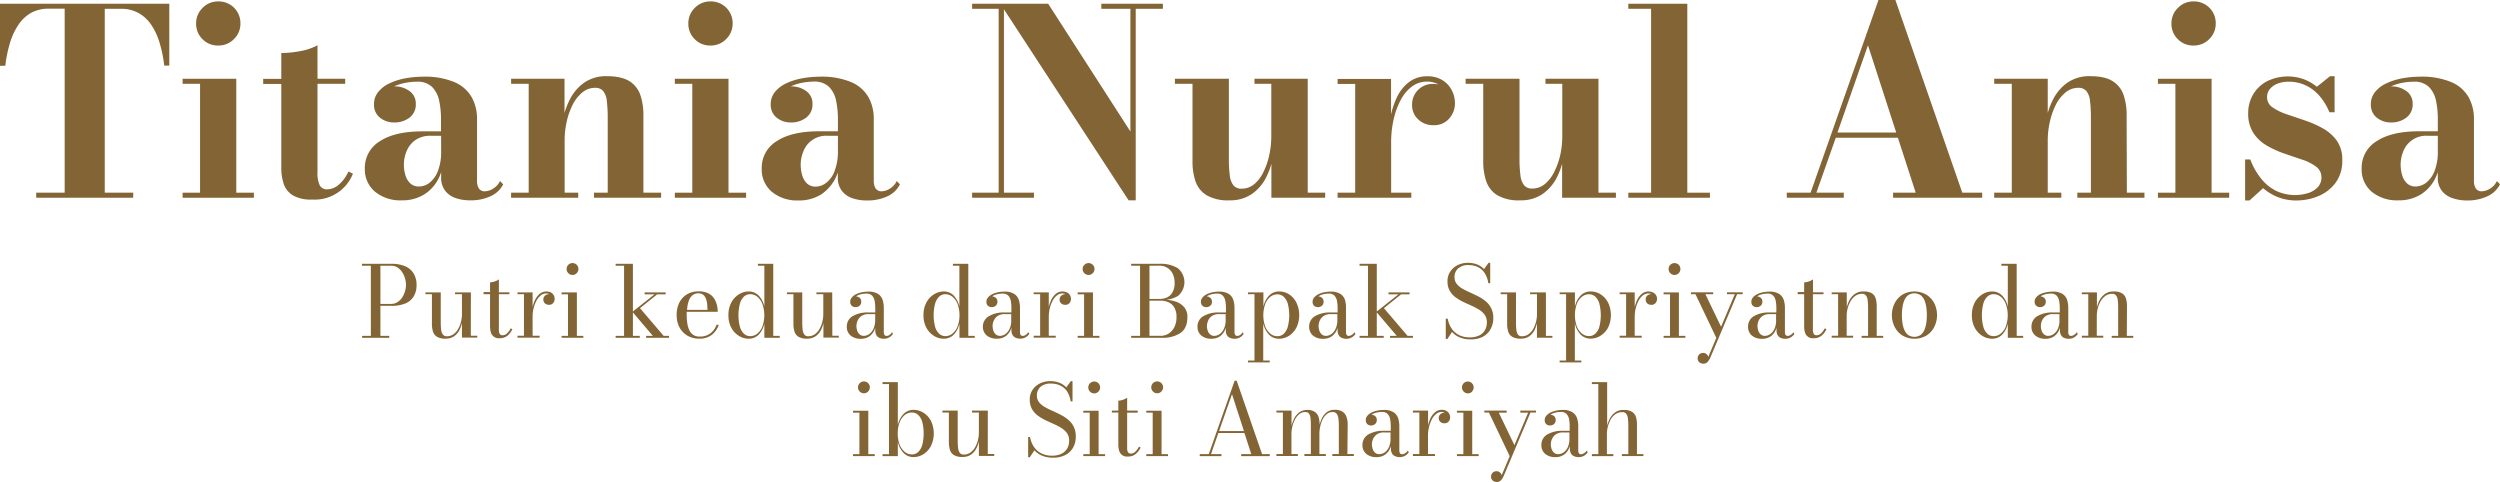<svg xmlns="http://www.w3.org/2000/svg" viewBox="0 0 773.23 149.11"><defs><style>.cls-1{fill:#826435;}</style></defs><g id="Layer_2" data-name="Layer 2"><g id="Layer_6" data-name="Layer 6"><path class="cls-1" d="M0,20.36H1.64a40,40,0,0,1,1.42-7,20.66,20.66,0,0,1,2.58-5.6A11.57,11.57,0,0,1,9.58,4a11.1,11.1,0,0,1,5.54-1.32H20V59.6h-8.8v1.56h30V59.6H32.4V2.72h4.88A11.11,11.11,0,0,1,42.8,4a11.54,11.54,0,0,1,4,3.7,20.66,20.66,0,0,1,2.58,5.6,40,40,0,0,1,1.42,7h1.56V1.16H0Z"/><path class="cls-1" d="M67.48,14.08a6.59,6.59,0,0,0,4.88-2,6.59,6.59,0,0,0,2-4.82A6.7,6.7,0,0,0,67.48.44a6.59,6.59,0,0,0-4.82,2,6.59,6.59,0,0,0-2,4.88,6.57,6.57,0,0,0,2,4.82A6.57,6.57,0,0,0,67.48,14.08Z"/><polygon class="cls-1" points="73.08 24.36 56.48 24.36 56.48 25.92 61.88 25.92 61.88 59.6 56.48 59.6 56.48 61.16 78.52 61.16 78.52 59.6 73.08 59.6 73.08 24.36"/><path class="cls-1" d="M104.82,57.08a5.56,5.56,0,0,1-3.54,1.48,2.53,2.53,0,0,1-2.38-1.22,9.05,9.05,0,0,1-.7-4.22V25.92h8.56V24.36H98.2V14a17.23,17.23,0,0,1-5.3,1.8,32,32,0,0,1-5.9.6v8H81.4v1.56H87V51.84a15.51,15.51,0,0,0,.76,5.06,6.64,6.64,0,0,0,2.82,3.52,11.14,11.14,0,0,0,5.94,1.3,12.71,12.71,0,0,0,12.64-8l-1.4-.68A11.25,11.25,0,0,1,104.82,57.08Z"/><path class="cls-1" d="M135.86,54.76c.22-.47.4-1,.58-1.47v1.55a6.58,6.58,0,0,0,1.18,4.06,6.75,6.75,0,0,0,3.2,2.32,13.41,13.41,0,0,0,4.62.74,14.44,14.44,0,0,0,6.34-1.3A8,8,0,0,0,155.64,57l-1-1a5.44,5.44,0,0,1-2.18,2.38,5.06,5.06,0,0,1-2.38.78,2.14,2.14,0,0,1-2-.92,4.42,4.42,0,0,1-.54-2.28V36.8a13.65,13.65,0,0,0-1.64-6.72,11.21,11.21,0,0,0-5.3-4.66,23.56,23.56,0,0,0-9.78-1.7,30,30,0,0,0-5.42.5,19.81,19.81,0,0,0-4.9,1.54A9.84,9.84,0,0,0,117,28.42a5.93,5.93,0,0,0-1.32,3.86,5,5,0,0,0,1.82,4.1,6.88,6.88,0,0,0,4.54,1.5,7.59,7.59,0,0,0,4.56-1.46,5,5,0,0,0,2-4.3,4.67,4.67,0,0,0-2-4,7.74,7.74,0,0,0-4.6-1.4h-.12a15.14,15.14,0,0,1,3.36-1.07,19.42,19.42,0,0,1,3.64-.38,6.4,6.4,0,0,1,4.82,1.68,8.55,8.55,0,0,1,2.16,4.34,27.76,27.76,0,0,1,.54,5.54v3.8h-5.76q-8.52,0-13.16,3.06a9.57,9.57,0,0,0-4.64,8.42A9,9,0,0,0,116,59.3a12.31,12.31,0,0,0,8.3,2.66,12.78,12.78,0,0,0,7-1.88A12.41,12.41,0,0,0,135.86,54.76Zm-6.3,2.92a3.77,3.77,0,0,1-2.62-.92,5.48,5.48,0,0,1-1.52-2.48,11.17,11.17,0,0,1-.5-3.48,10.72,10.72,0,0,1,.82-4,7.83,7.83,0,0,1,2.66-3.42A7.92,7.92,0,0,1,133.28,42h3.16v4.68a16.34,16.34,0,0,1-1,6.22,8.49,8.49,0,0,1-2.6,3.64A5.38,5.38,0,0,1,129.56,57.68Z"/><path class="cls-1" d="M183.72,59.6v1.56h20.76V59.6H199v-24a19.1,19.1,0,0,0-.94-6.2,8.15,8.15,0,0,0-3.36-4.28c-1.62-1-3.94-1.56-7-1.56a11.79,11.79,0,0,0-7,2,14,14,0,0,0-4.38,5.06,23.58,23.58,0,0,0-1.72,4.32V24.36H158.08v1.56h5.44V59.6h-5.44v1.56h20.76V59.6h-4.2V43.28a25.51,25.51,0,0,1,.62-5.58,22.2,22.2,0,0,1,1.82-5.22,11.62,11.62,0,0,1,3-3.86,6.09,6.09,0,0,1,4-1.46,3.12,3.12,0,0,1,2.48,1,5.78,5.78,0,0,1,1.12,3,43.71,43.71,0,0,1,.28,5.44v23Z"/><polygon class="cls-1" points="230.76 59.6 225.32 59.6 225.32 24.36 208.72 24.36 208.72 25.92 214.12 25.92 214.12 59.6 208.72 59.6 208.72 61.16 230.76 61.16 230.76 59.6"/><path class="cls-1" d="M219.72,14.08a6.6,6.6,0,0,0,4.88-2,6.63,6.63,0,0,0,2-4.82A6.7,6.7,0,0,0,219.72.44a6.57,6.57,0,0,0-4.82,2,6.59,6.59,0,0,0-2,4.88,6.57,6.57,0,0,0,2,4.82A6.55,6.55,0,0,0,219.72,14.08Z"/><path class="cls-1" d="M268.15,62a14.41,14.41,0,0,0,6.34-1.3A7.94,7.94,0,0,0,278.35,57l-1-1a5.44,5.44,0,0,1-2.18,2.38,5.06,5.06,0,0,1-2.38.78,2.17,2.17,0,0,1-2-.92,4.52,4.52,0,0,1-.54-2.28V36.8a13.64,13.64,0,0,0-1.63-6.72,11.26,11.26,0,0,0-5.3-4.66,23.56,23.56,0,0,0-9.78-1.7,30,30,0,0,0-5.42.5,20,20,0,0,0-4.91,1.54,9.89,9.89,0,0,0-3.51,2.66,5.93,5.93,0,0,0-1.32,3.86,5,5,0,0,0,1.82,4.1,6.88,6.88,0,0,0,4.54,1.5,7.54,7.54,0,0,0,4.55-1.46,5,5,0,0,0,2-4.3,4.65,4.65,0,0,0-2-4,7.69,7.69,0,0,0-4.59-1.4h-.12A15.06,15.06,0,0,1,248,25.62a19.61,19.61,0,0,1,3.65-.38,6.4,6.4,0,0,1,4.82,1.68,8.54,8.54,0,0,1,2.15,4.34,27,27,0,0,1,.54,5.54v3.8H253.4q-8.52,0-13.17,3.06a9.58,9.58,0,0,0-4.63,8.42,9,9,0,0,0,3.09,7.22A12.35,12.35,0,0,0,247,62a12.79,12.79,0,0,0,7-1.88,13.06,13.06,0,0,0,5.13-6.79v1.55a6.59,6.59,0,0,0,1.19,4.06,6.77,6.77,0,0,0,3.19,2.32A13.49,13.49,0,0,0,268.15,62Zm-10-9.1a8.42,8.42,0,0,1-2.61,3.64,5.34,5.34,0,0,1-3.26,1.18,3.81,3.81,0,0,1-2.62-.92,5.55,5.55,0,0,1-1.51-2.48,11.17,11.17,0,0,1-.5-3.48,10.72,10.72,0,0,1,.82-4A7.52,7.52,0,0,1,256,42h3.16v4.68A16.55,16.55,0,0,1,258.14,52.86Z"/><polygon class="cls-1" points="319.79 59.6 310.51 59.6 310.51 2.88 349.07 61.96 351.27 61.96 351.27 2.72 359.67 2.72 359.67 1.16 340.63 1.16 340.63 2.72 349.63 2.72 349.63 40.68 324.19 1.16 310.51 1.16 309.39 1.16 300.67 1.16 300.67 2.72 308.88 2.72 308.88 59.6 300.67 59.6 300.67 61.16 319.79 61.16 319.79 59.6"/><path class="cls-1" d="M373.19,60.38a13.08,13.08,0,0,0,7,1.58,11.85,11.85,0,0,0,7.06-2,13.7,13.7,0,0,0,4.34-5.06,23.14,23.14,0,0,0,1.64-4.23V61.16h16.64V59.6h-5.4V24.36H388v1.56h5.2V42.24a26.76,26.76,0,0,1-.6,5.58A22.58,22.58,0,0,1,390.87,53,11.37,11.37,0,0,1,388,56.9a6.09,6.09,0,0,1-4,1.46,3.12,3.12,0,0,1-2.48-1,5.87,5.87,0,0,1-1.14-3,39.65,39.65,0,0,1-.3-5.44V24.36H363.39v1.56h5.44v24a19.1,19.1,0,0,0,.94,6.2A8.15,8.15,0,0,0,373.19,60.38Z"/><path class="cls-1" d="M436.51,59.6h-6.24V44.12a32.38,32.38,0,0,1,.8-7.34,24,24,0,0,1,2.24-6,12,12,0,0,1,3.48-4.08,7.62,7.62,0,0,1,4.52-1.46,7.24,7.24,0,0,1,3.6.88,7.78,7.78,0,0,0-1.56-.16,6.34,6.34,0,0,0-6.6,6.6,5.86,5.86,0,0,0,1.86,4.34,6.57,6.57,0,0,0,4.78,1.82,6.08,6.08,0,0,0,4.78-2A7,7,0,0,0,450,31.8a8.5,8.5,0,0,0-1-3.92,7.81,7.81,0,0,0-2.86-3.08,8.61,8.61,0,0,0-4.7-1.2,9.09,9.09,0,0,0-5.5,1.68,12.64,12.64,0,0,0-3.76,4.56,24.17,24.17,0,0,0-1.94,5.57v-11H413.71v1.56h5.44V59.6h-5.44v1.56h22.8Z"/><path class="cls-1" d="M458.75,49.88a18.83,18.83,0,0,0,.94,6.2,8.15,8.15,0,0,0,3.42,4.3,13.08,13.08,0,0,0,7,1.58,11.85,11.85,0,0,0,7.06-2,13.79,13.79,0,0,0,4.34-5.06,23.14,23.14,0,0,0,1.64-4.23V61.16h16.64V59.6h-5.4V24.36H478v1.56h5.2V42.24a26.76,26.76,0,0,1-.6,5.58A23.06,23.06,0,0,1,480.79,53a11.37,11.37,0,0,1-2.9,3.86,6.09,6.09,0,0,1-4,1.46,3.12,3.12,0,0,1-2.48-1,5.87,5.87,0,0,1-1.14-3,39.65,39.65,0,0,1-.3-5.44V24.36H453.31v1.56h5.44Z"/><polygon class="cls-1" points="528.87 59.6 521.87 59.6 521.87 1.16 503.63 1.16 503.63 2.72 510.67 2.72 510.67 59.6 503.63 59.6 503.63 61.16 528.87 61.16 528.87 59.6"/><path class="cls-1" d="M570.27,59.6h-8.48l6-17H587l5.52,17h-7v1.56h27.56V59.6h-6.16L586.23,0H581L560,59.6h-7.36v1.56h17.64ZM586.49,41H568.31l9.44-27Z"/><path class="cls-1" d="M657.75,35.6a18.83,18.83,0,0,0-.94-6.2,8.1,8.1,0,0,0-3.36-4.28q-2.41-1.56-7-1.56a11.83,11.83,0,0,0-7,2,14.19,14.19,0,0,0-4.38,5.06,24.31,24.31,0,0,0-1.72,4.32V24.36H616.79v1.56h5.44V59.6h-5.44v1.56h20.76V59.6h-4.2V43.28A26.14,26.14,0,0,1,634,37.7a22.2,22.2,0,0,1,1.82-5.22,11.76,11.76,0,0,1,3-3.86,6.11,6.11,0,0,1,4-1.46,3.12,3.12,0,0,1,2.48,1,5.78,5.78,0,0,1,1.12,3,41.85,41.85,0,0,1,.28,5.44v23h-4.2v1.56h20.76V59.6h-5.44Z"/><path class="cls-1" d="M678.43,14.08a6.59,6.59,0,0,0,4.88-2,6.59,6.59,0,0,0,2-4.82A6.7,6.7,0,0,0,678.43.44a6.59,6.59,0,0,0-4.82,2,6.59,6.59,0,0,0-2,4.88,6.57,6.57,0,0,0,2,4.82A6.57,6.57,0,0,0,678.43,14.08Z"/><polygon class="cls-1" points="684.03 24.36 667.43 24.36 667.43 25.92 672.83 25.92 672.83 59.6 667.43 59.6 667.43 61.16 689.47 61.16 689.47 59.6 684.03 59.6 684.03 24.36"/><path class="cls-1" d="M718.47,39.72a32.69,32.69,0,0,0-5.62-2.48l-5.64-1.92a17,17,0,0,1-4.34-2.12A3.71,3.71,0,0,1,701.19,30a3.8,3.8,0,0,1,.88-2.48,5.64,5.64,0,0,1,2.38-1.66,8.91,8.91,0,0,1,3.26-.58,12.25,12.25,0,0,1,5.84,1.32,13.36,13.36,0,0,1,4.2,3.48,18.63,18.63,0,0,1,2.72,4.64h1.6V23.56h-1.4l-4.08,3.28a14.38,14.38,0,0,0-4-2.32,14.6,14.6,0,0,0-11.48.64,10.85,10.85,0,0,0-4.26,4.1,11.2,11.2,0,0,0-1.5,5.74A10.88,10.88,0,0,0,697,41.2a12.52,12.52,0,0,0,4.2,3.88,30.56,30.56,0,0,0,5.46,2.46l5.46,1.86a14.69,14.69,0,0,1,4.2,2.12A4,4,0,0,1,718,54.84a4.34,4.34,0,0,1-1.08,3,6.84,6.84,0,0,1-3,1.86,13.68,13.68,0,0,1-10-.7,14,14,0,0,1-4.62-3.82A20.88,20.88,0,0,1,696,49.32h-1.6V62h1.36l4.2-3.8a15.9,15.9,0,0,0,4.66,2.8,15.24,15.24,0,0,0,5.58,1,17.52,17.52,0,0,0,6.88-1.36,12.55,12.55,0,0,0,5.3-4.12,11.34,11.34,0,0,0,2.06-7,10,10,0,0,0-1.68-6A13.18,13.18,0,0,0,718.47,39.72Z"/><path class="cls-1" d="M772.27,56a5.39,5.39,0,0,1-2.18,2.38,5,5,0,0,1-2.38.78,2.14,2.14,0,0,1-2-.92,4.42,4.42,0,0,1-.54-2.28V36.8a13.65,13.65,0,0,0-1.64-6.72,11.17,11.17,0,0,0-5.3-4.66,23.56,23.56,0,0,0-9.78-1.7,30,30,0,0,0-5.42.5,19.94,19.94,0,0,0-4.9,1.54,9.84,9.84,0,0,0-3.52,2.66,5.93,5.93,0,0,0-1.32,3.86,5,5,0,0,0,1.82,4.1,6.88,6.88,0,0,0,4.54,1.5,7.57,7.57,0,0,0,4.56-1.46,5,5,0,0,0,2-4.3,4.65,4.65,0,0,0-2-4,7.74,7.74,0,0,0-4.6-1.4h-.12a15.14,15.14,0,0,1,3.36-1.07,19.51,19.51,0,0,1,3.64-.38,6.4,6.4,0,0,1,4.82,1.68,8.55,8.55,0,0,1,2.16,4.34A27.76,27.76,0,0,1,754,36.8v3.8h-5.76q-8.52,0-13.16,3.06a9.59,9.59,0,0,0-4.64,8.42,9,9,0,0,0,3.1,7.22,12.33,12.33,0,0,0,8.3,2.66,12.78,12.78,0,0,0,7-1.88,12.41,12.41,0,0,0,4.56-5.32c.22-.47.4-1,.58-1.47v1.55a6.58,6.58,0,0,0,1.18,4.06,6.8,6.8,0,0,0,3.2,2.32A13.49,13.49,0,0,0,763,62a14.41,14.41,0,0,0,6.34-1.3A8,8,0,0,0,773.23,57ZM753,52.86a8.49,8.49,0,0,1-2.6,3.64,5.38,5.38,0,0,1-3.26,1.18,3.77,3.77,0,0,1-2.62-.92A5.48,5.48,0,0,1,743,54.28a11.47,11.47,0,0,1-.5-3.48,10.72,10.72,0,0,1,.82-4,7.54,7.54,0,0,1,7.54-4.8H754v4.68A16.34,16.34,0,0,1,753,52.86Z"/><path class="cls-1" d="M125.45,82.41a10.71,10.71,0,0,0-4.5-.82h-9v.6h2.75v21.69H112v.59h8.39v-.59h-2.73V94.59H121a11.08,11.08,0,0,0,4.5-.78A5.44,5.44,0,0,0,128,91.59a6.67,6.67,0,0,0,.84-3.42,6.87,6.87,0,0,0-.84-3.46A5.58,5.58,0,0,0,125.45,82.41Zm-.23,7.81a6.78,6.78,0,0,1-.89,1.88,4.69,4.69,0,0,1-1.44,1.37A3.59,3.59,0,0,1,121,94h-3.34V82.19H121a3.52,3.52,0,0,1,1.94.54,4.9,4.9,0,0,1,1.44,1.43,7.22,7.22,0,0,1,.89,1.93,7.58,7.58,0,0,1,.3,2.08A7.32,7.32,0,0,1,125.22,90.22Z"/><path class="cls-1" d="M145.64,90.44h-4.9V91h2.14v6.26a9.56,9.56,0,0,1-.27,2.14,8.67,8.67,0,0,1-.83,2.21,5.21,5.21,0,0,1-1.46,1.72,3.46,3.46,0,0,1-2.12.67,1.44,1.44,0,0,1-1.23-.54,3.2,3.2,0,0,1-.53-1.51,18.63,18.63,0,0,1-.12-2.25V90.44h-4.73V91h2v9.14a8.13,8.13,0,0,0,.31,2.36,3,3,0,0,0,1.22,1.64,4.9,4.9,0,0,0,2.68.6,4.46,4.46,0,0,0,2.71-.78,5.3,5.3,0,0,0,1.66-2,10.16,10.16,0,0,0,.71-2.05v4.51h4.74v-.59h-2Z"/><path class="cls-1" d="M156.88,103.05a2,2,0,0,1-1.38.64,1.07,1.07,0,0,1-.93-.38,2.88,2.88,0,0,1-.27-1.52V91h3.26v-.59H154.3v-4a4.83,4.83,0,0,1-1.25.63,4.4,4.4,0,0,1-1.48.29v3h-2V91h2v10a6.39,6.39,0,0,0,.22,1.67,2.51,2.51,0,0,0,2.74,1.94,3.68,3.68,0,0,0,2.39-.76,5.81,5.81,0,0,0,1.54-2l-.5-.32A5.23,5.23,0,0,1,156.88,103.05Z"/><path class="cls-1" d="M170.43,90.47a3.33,3.33,0,0,0-3.47.38,5.51,5.51,0,0,0-1.44,1.85,10.32,10.32,0,0,0-.79,2.27V90.44h-4.67V91h2v12.85h-2v.59h6.84v-.59h-2.17V97.93a10.59,10.59,0,0,1,.31-2.58,10.23,10.23,0,0,1,.87-2.31,5.23,5.23,0,0,1,1.33-1.66,2.63,2.63,0,0,1,1.68-.62,2.36,2.36,0,0,1,1,.22l0,0h-.1a1.93,1.93,0,0,0-1.22.43,1.67,1.67,0,0,0-.07,2.41,1.81,1.81,0,0,0,1.29.45,1.6,1.6,0,0,0,1.27-.54,2,2,0,0,0,.46-1.32,2.18,2.18,0,0,0-.3-1.11A2.26,2.26,0,0,0,170.43,90.47Z"/><polygon class="cls-1" points="178.42 90.44 173.7 90.44 173.7 91.03 175.68 91.03 175.68 103.88 173.7 103.88 173.7 104.47 180.42 104.47 180.42 103.88 178.42 103.88 178.42 90.44"/><path class="cls-1" d="M178.36,84.49a1.82,1.82,0,0,0,0-2.59,1.72,1.72,0,0,0-1.29-.53,1.83,1.83,0,0,0-1.83,1.83,1.78,1.78,0,0,0,.54,1.29,1.73,1.73,0,0,0,1.29.55A1.7,1.7,0,0,0,178.36,84.49Z"/><polygon class="cls-1" points="197.94 95.31 203.27 91.03 205.88 91.03 205.88 90.44 199.38 90.44 199.38 91.03 202.44 91.03 195.75 96.33 195.75 81.59 190.41 81.59 190.41 82.19 193.02 82.19 193.02 103.88 190.41 103.88 190.41 104.47 197.88 104.47 197.88 103.88 195.75 103.88 195.75 96.63 201.92 103.88 199.84 103.88 199.84 104.47 206.93 104.47 206.93 103.88 205.26 103.88 197.94 95.31"/><path class="cls-1" d="M219.73,103.09a5.23,5.23,0,0,1-3.35,1,3.36,3.36,0,0,1-2-.54,3.68,3.68,0,0,1-1.2-1.48,7.54,7.54,0,0,1-.61-2.14,16.71,16.71,0,0,1-.18-2.5c0-.35,0-.69,0-1h9.59a8.09,8.09,0,0,0-.58-3.09A5,5,0,0,0,219.56,91a6.26,6.26,0,0,0-3.53-.88,6.82,6.82,0,0,0-3.48.88,6.16,6.16,0,0,0-2.39,2.51,8.19,8.19,0,0,0-.87,3.92,7.92,7.92,0,0,0,.92,3.92,6.51,6.51,0,0,0,2.5,2.52,7.07,7.07,0,0,0,3.5.87,6,6,0,0,0,4-1.22,6.32,6.32,0,0,0,2.09-3.06h-.68A5.74,5.74,0,0,1,219.73,103.09Zm-7.14-8.15a9,9,0,0,1,.55-2.16,3.54,3.54,0,0,1,1.09-1.5,2.82,2.82,0,0,1,1.8-.55,2.25,2.25,0,0,1,1.53.5,3.1,3.1,0,0,1,.83,1.29,8,8,0,0,1,.35,1.67c0,.59.08,1.14.08,1.65H212.5C212.53,95.54,212.55,95.23,212.59,94.94Z"/><path class="cls-1" d="M239.16,81.59h-4.75v.6h2v12.7a7,7,0,0,0-1.74-3.46,4.22,4.22,0,0,0-3.12-1.28,5.64,5.64,0,0,0-3,.88,6.63,6.63,0,0,0-2.35,2.51,8.09,8.09,0,0,0-.9,3.93,8,8,0,0,0,.9,3.92,6.6,6.6,0,0,0,2.35,2.5,5.72,5.72,0,0,0,3,.87,4.25,4.25,0,0,0,3.12-1.27,6.9,6.9,0,0,0,1.74-3.44v4.42h4.75v-.59h-2ZM235.79,101a5.19,5.19,0,0,1-1.59,2.2,3.38,3.38,0,0,1-2.13.77,2.81,2.81,0,0,1-2-.77,4.66,4.66,0,0,1-1.24-2.21,14.42,14.42,0,0,1,0-7,4.83,4.83,0,0,1,1.24-2.23,2.81,2.81,0,0,1,2-.77,3.38,3.38,0,0,1,2.13.77A5.13,5.13,0,0,1,235.79,94a10.37,10.37,0,0,1,0,7Z"/><path class="cls-1" d="M257.4,90.44h-4.89V91h2.13v6.26a10.12,10.12,0,0,1-.26,2.14,8.69,8.69,0,0,1-.84,2.21,5.18,5.18,0,0,1-1.45,1.72A3.51,3.51,0,0,1,250,104a1.44,1.44,0,0,1-1.23-.54,3.2,3.2,0,0,1-.52-1.51,18.63,18.63,0,0,1-.12-2.25V90.44h-4.73V91h2v9.14a8.13,8.13,0,0,0,.31,2.36,2.91,2.91,0,0,0,1.22,1.64,4.86,4.86,0,0,0,2.67.6,4.49,4.49,0,0,0,2.72-.78,5.37,5.37,0,0,0,1.65-2,9.06,9.06,0,0,0,.71-2.05v4.51h4.75v-.59h-2Z"/><path class="cls-1" d="M275.05,104.34a3.3,3.3,0,0,0,1.13-1.06l-.29-.55a2.27,2.27,0,0,1-.74.83,1.61,1.61,0,0,1-.88.33.75.75,0,0,1-.74-.35,1.84,1.84,0,0,1-.18-.85V95.18A7.93,7.93,0,0,0,273,92.8a3.51,3.51,0,0,0-1.39-1.87,5.51,5.51,0,0,0-3.15-.73,9,9,0,0,0-2,.22,7,7,0,0,0-1.77.62,3.92,3.92,0,0,0-1.25,1,2,2,0,0,0-.47,1.29,1.59,1.59,0,0,0,.48,1.25,1.75,1.75,0,0,0,1.19.42,1.92,1.92,0,0,0,1.18-.41,1.52,1.52,0,0,0,.55-1.32,1.43,1.43,0,0,0-.54-1.2,1.89,1.89,0,0,0-1.08-.4,3.85,3.85,0,0,1,.4-.24,5.54,5.54,0,0,1,1.37-.47,7.17,7.17,0,0,1,1.43-.15,2.31,2.31,0,0,1,1.8.64,3.25,3.25,0,0,1,.77,1.65,11.88,11.88,0,0,1,.19,2.1v1.45h-2.05a9,9,0,0,0-5,1.17,3.66,3.66,0,0,0-1.75,3.21,3.43,3.43,0,0,0,1.18,2.75,4.67,4.67,0,0,0,3.16,1,4.42,4.42,0,0,0,2.62-.74,4.6,4.6,0,0,0,1.63-2.08c.08-.18.14-.38.21-.58v.74a3,3,0,0,0,.36,1.57,2,2,0,0,0,1,.84,3.34,3.34,0,0,0,1.32.25A3.24,3.24,0,0,0,275.05,104.34Zm-4.89-2.68a4,4,0,0,1-1.33,1.67,2.91,2.91,0,0,1-1.65.55,1.87,1.87,0,0,1-1.31-.46,2.52,2.52,0,0,1-.74-1.15,4.64,4.64,0,0,1-.24-1.48,4.09,4.09,0,0,1,.38-1.67,3.47,3.47,0,0,1,1.21-1.41,3.78,3.78,0,0,1,2.16-.56h2.05v1.74A6.45,6.45,0,0,1,270.16,101.66Z"/><path class="cls-1" d="M295,103.49a7,7,0,0,0,1.75-3.44v4.42h4.74v-.59h-2V81.59h-4.76v.6h2v12.7A7.06,7.06,0,0,0,295,91.43a4.22,4.22,0,0,0-3.12-1.28,5.67,5.67,0,0,0-3,.88,6.53,6.53,0,0,0-2.34,2.51,8,8,0,0,0-.91,3.93,7.89,7.89,0,0,0,.91,3.92,6.5,6.5,0,0,0,2.34,2.5,5.74,5.74,0,0,0,3,.87A4.25,4.25,0,0,0,295,103.49ZM289.2,101a14.42,14.42,0,0,1,0-7,4.92,4.92,0,0,1,1.24-2.23,2.82,2.82,0,0,1,2-.77,3.38,3.38,0,0,1,2.12.77,5.23,5.23,0,0,1,1.6,2.22,10.37,10.37,0,0,1,0,7,5.29,5.29,0,0,1-1.6,2.2,3.38,3.38,0,0,1-2.12.77,2.82,2.82,0,0,1-2-.77A4.74,4.74,0,0,1,289.2,101Z"/><path class="cls-1" d="M318,102.73a2.18,2.18,0,0,1-.74.83,1.58,1.58,0,0,1-.88.33.76.76,0,0,1-.74-.35,2,2,0,0,1-.17-.85V95.18a8.26,8.26,0,0,0-.35-2.38,3.53,3.53,0,0,0-1.4-1.87,5.47,5.47,0,0,0-3.15-.73,9.06,9.06,0,0,0-2,.22,7.25,7.25,0,0,0-1.77.62,3.92,3.92,0,0,0-1.25,1,2,2,0,0,0-.46,1.29,1.59,1.59,0,0,0,.48,1.25,1.72,1.72,0,0,0,1.18.42,1.9,1.9,0,0,0,1.18-.41,1.53,1.53,0,0,0,.56-1.32,1.43,1.43,0,0,0-.54-1.2,1.91,1.91,0,0,0-1.08-.4c.13-.08.25-.17.39-.24a5.54,5.54,0,0,1,1.37-.47,7.25,7.25,0,0,1,1.43-.15,2.33,2.33,0,0,1,1.81.64,3.25,3.25,0,0,1,.77,1.65,11.9,11.9,0,0,1,.18,2.1v1.45h-2a9,9,0,0,0-5,1.17A3.66,3.66,0,0,0,304,101a3.43,3.43,0,0,0,1.18,2.75,4.69,4.69,0,0,0,3.17,1A4.45,4.45,0,0,0,311,104a4.65,4.65,0,0,0,1.62-2.08,5,5,0,0,0,.21-.58v.74a2.87,2.87,0,0,0,.37,1.57,2,2,0,0,0,1,.84,3.41,3.41,0,0,0,1.32.25,3.27,3.27,0,0,0,2.84-1.49Zm-5.73-1.07a4.06,4.06,0,0,1-1.32,1.67,3,3,0,0,1-1.66.55,1.85,1.85,0,0,1-1.3-.46,2.62,2.62,0,0,1-.75-1.15,4.64,4.64,0,0,1-.24-1.48,4,4,0,0,1,.39-1.67,3.37,3.37,0,0,1,1.2-1.41,3.82,3.82,0,0,1,2.17-.56h2v1.74A6.31,6.31,0,0,1,312.29,101.66Z"/><path class="cls-1" d="M328.29,91.42a1.51,1.51,0,0,0-.56,1.28,1.49,1.49,0,0,0,.48,1.13,1.81,1.81,0,0,0,1.29.45,1.6,1.6,0,0,0,1.28-.54,2,2,0,0,0,.46-1.32,2.18,2.18,0,0,0-.3-1.11,2.22,2.22,0,0,0-.9-.84,3,3,0,0,0-1.44-.32,3.13,3.13,0,0,0-2,.7,5.77,5.77,0,0,0-1.44,1.85,10.84,10.84,0,0,0-.78,2.27V90.44h-4.67V91h2v12.85h-2v.59h6.83v-.59h-2.16V97.93a10.59,10.59,0,0,1,.31-2.58,10.23,10.23,0,0,1,.87-2.31,5.1,5.1,0,0,1,1.33-1.66,2.63,2.63,0,0,1,1.68-.62,2.4,2.4,0,0,1,1,.22l0,0h-.11A1.93,1.93,0,0,0,328.29,91.42Z"/><path class="cls-1" d="M335.4,81.9a1.8,1.8,0,0,0,0,2.59,1.79,1.79,0,0,0,2.58,0,1.82,1.82,0,0,0,0-2.59,1.83,1.83,0,0,0-2.58,0Z"/><polygon class="cls-1" points="340.04 103.88 338.04 103.88 338.04 90.44 333.31 90.44 333.31 91.03 335.3 91.03 335.3 103.88 333.31 103.88 333.31 104.47 340.04 104.47 340.04 103.88"/><path class="cls-1" d="M363.28,93.17a13.17,13.17,0,0,0-2.6-.47,8.41,8.41,0,0,0,3.68-1.19,5.56,5.56,0,0,0-.11-8.58,10.16,10.16,0,0,0-5.54-1.34h-8.85v.6h2.75v21.69h-2.75v.59h9.47a9.92,9.92,0,0,0,5.8-1.49q2.12-1.49,2.12-4.92a4.51,4.51,0,0,0-1.09-3.17A6.2,6.2,0,0,0,363.28,93.17Zm-4.57-11a4.49,4.49,0,0,1,2.21.59,4.43,4.43,0,0,1,1.71,1.77,6.18,6.18,0,0,1,.67,3,5.43,5.43,0,0,1-.67,2.88A3.73,3.73,0,0,1,360.92,92a5.41,5.41,0,0,1-2.21.46h-3.19V82.19Zm4.51,19a5,5,0,0,1-1.78,2,4.55,4.55,0,0,1-2.43.7h-3.49V93H359a5.78,5.78,0,0,1,2.43.5,4,4,0,0,1,1.78,1.62,5.56,5.56,0,0,1,.67,2.92A6.71,6.71,0,0,1,363.22,101.18Z"/><path class="cls-1" d="M374.67,104.77a4.48,4.48,0,0,0,2.63-.74,4.65,4.65,0,0,0,1.62-2.08c.08-.18.14-.38.21-.58v.74a3,3,0,0,0,.36,1.57,2,2,0,0,0,1,.84,3.34,3.34,0,0,0,1.32.25,3.24,3.24,0,0,0,1.71-.43,3.3,3.3,0,0,0,1.13-1.06l-.29-.55a2.27,2.27,0,0,1-.74.83,1.61,1.61,0,0,1-.88.33.75.75,0,0,1-.74-.35,1.84,1.84,0,0,1-.18-.85V95.18a7.93,7.93,0,0,0-.35-2.38,3.51,3.51,0,0,0-1.39-1.87,5.51,5.51,0,0,0-3.15-.73,9,9,0,0,0-2,.22,7,7,0,0,0-1.77.62,3.92,3.92,0,0,0-1.25,1,2,2,0,0,0-.47,1.29,1.59,1.59,0,0,0,.48,1.25,1.75,1.75,0,0,0,1.19.42,1.92,1.92,0,0,0,1.18-.41,1.52,1.52,0,0,0,.55-1.32,1.43,1.43,0,0,0-.54-1.2,1.88,1.88,0,0,0-1.07-.4,2.89,2.89,0,0,1,.39-.24,5.54,5.54,0,0,1,1.37-.47,7.17,7.17,0,0,1,1.43-.15,2.31,2.31,0,0,1,1.8.64,3.25,3.25,0,0,1,.77,1.65,11.88,11.88,0,0,1,.19,2.1v1.45h-2.05a9,9,0,0,0-5,1.17,3.66,3.66,0,0,0-1.75,3.21,3.43,3.43,0,0,0,1.18,2.75A4.67,4.67,0,0,0,374.67,104.77Zm-1-5.65a3.47,3.47,0,0,1,1.21-1.41,3.8,3.8,0,0,1,2.16-.56h2.05v1.74a6.45,6.45,0,0,1-.53,2.77,4,4,0,0,1-1.33,1.67,2.91,2.91,0,0,1-1.65.55,1.87,1.87,0,0,1-1.31-.46,2.52,2.52,0,0,1-.74-1.15,4.64,4.64,0,0,1-.24-1.48A4.09,4.09,0,0,1,373.71,99.12Z"/><path class="cls-1" d="M392.49,103.49a4.21,4.21,0,0,0,3.12,1.28,5.78,5.78,0,0,0,3-.87,6.69,6.69,0,0,0,2.33-2.52,9,9,0,0,0,0-7.84A6.59,6.59,0,0,0,398.65,91a5.86,5.86,0,0,0-3-.86,4.24,4.24,0,0,0-3.12,1.27,6.92,6.92,0,0,0-1.77,3.45V90.44H386V91h2V111.5h-2v.59h6.71v-.59h-2V100A7,7,0,0,0,392.49,103.49ZM391.33,94a5.24,5.24,0,0,1,1.6-2.21,3.46,3.46,0,0,1,2.13-.75,2.83,2.83,0,0,1,2,.76A4.77,4.77,0,0,1,398.32,94a14.46,14.46,0,0,1,0,7,4.75,4.75,0,0,1-1.25,2.22,2.84,2.84,0,0,1-2,.77,3.41,3.41,0,0,1-2.13-.76,5.27,5.27,0,0,1-1.6-2.22,10.4,10.4,0,0,1,0-7Z"/><path class="cls-1" d="M418.1,103.56a1.61,1.61,0,0,1-.88.33.75.75,0,0,1-.74-.35,1.84,1.84,0,0,1-.18-.85V95.18A7.93,7.93,0,0,0,416,92.8a3.51,3.51,0,0,0-1.39-1.87,5.51,5.51,0,0,0-3.15-.73,9,9,0,0,0-2,.22,7,7,0,0,0-1.77.62,3.92,3.92,0,0,0-1.25,1,2,2,0,0,0-.47,1.29,1.59,1.59,0,0,0,.48,1.25,1.75,1.75,0,0,0,1.19.42,1.92,1.92,0,0,0,1.18-.41,1.52,1.52,0,0,0,.55-1.32,1.43,1.43,0,0,0-.54-1.2,1.88,1.88,0,0,0-1.07-.4,2.89,2.89,0,0,1,.39-.24,5.54,5.54,0,0,1,1.37-.47,7.17,7.17,0,0,1,1.43-.15,2.31,2.31,0,0,1,1.8.64,3.25,3.25,0,0,1,.77,1.65,11.88,11.88,0,0,1,.19,2.1v1.45h-2.05a9,9,0,0,0-5,1.17,3.66,3.66,0,0,0-1.75,3.21,3.43,3.43,0,0,0,1.18,2.75,4.67,4.67,0,0,0,3.16,1,4.48,4.48,0,0,0,2.63-.74,4.65,4.65,0,0,0,1.62-2.08c.08-.18.14-.38.21-.58v.74a3,3,0,0,0,.36,1.57,2,2,0,0,0,1,.84,3.34,3.34,0,0,0,1.32.25,3.24,3.24,0,0,0,1.71-.43,3.3,3.3,0,0,0,1.13-1.06l-.29-.55A2.27,2.27,0,0,1,418.1,103.56Zm-5-1.9a4,4,0,0,1-1.33,1.67,2.91,2.91,0,0,1-1.65.55,1.87,1.87,0,0,1-1.31-.46,2.52,2.52,0,0,1-.74-1.15,4.64,4.64,0,0,1-.24-1.48,4.09,4.09,0,0,1,.38-1.67,3.47,3.47,0,0,1,1.21-1.41,3.8,3.8,0,0,1,2.16-.56h2.05v1.74A6.45,6.45,0,0,1,413.11,101.66Z"/><polygon class="cls-1" points="427.97 103.88 425.83 103.88 425.83 96.63 432.01 103.88 429.92 103.88 429.92 104.47 437.01 104.47 437.01 103.88 435.35 103.88 428.03 95.31 433.35 91.03 435.96 91.03 435.96 90.44 429.46 90.44 429.46 91.03 432.53 91.03 425.83 96.33 425.83 81.59 420.5 81.59 420.5 82.19 423.11 82.19 423.11 103.88 420.5 103.88 420.5 104.47 427.97 104.47 427.97 103.88"/><path class="cls-1" d="M461,101.82a6.74,6.74,0,0,0,.86-3.45,6.65,6.65,0,0,0-.65-3.06,6.77,6.77,0,0,0-1.72-2.14,12.18,12.18,0,0,0-2.35-1.53c-.85-.43-1.7-.84-2.56-1.22a22.39,22.39,0,0,1-2.35-1.19,5.92,5.92,0,0,1-1.71-1.47,3.26,3.26,0,0,1-.65-2.05A3.51,3.51,0,0,1,451,83a4.71,4.71,0,0,1,3.3-1,6.34,6.34,0,0,1,2.79.6,5.21,5.21,0,0,1,2.09,1.85,7.87,7.87,0,0,1,1.15,3.15h.58V81.29h-.51L459,83.23a5.9,5.9,0,0,0-2.19-1.46,7.8,7.8,0,0,0-2.78-.48,7.14,7.14,0,0,0-3.18.71,5.79,5.79,0,0,0-2.29,2,5.18,5.18,0,0,0-.86,3,5.84,5.84,0,0,0,.66,2.88,6.57,6.57,0,0,0,1.74,2,14.66,14.66,0,0,0,2.39,1.46c.87.41,1.73.81,2.59,1.19a19.12,19.12,0,0,1,2.39,1.25,6.05,6.05,0,0,1,1.75,1.61,3.84,3.84,0,0,1,.65,2.26,4.73,4.73,0,0,1-.64,2.55,4.07,4.07,0,0,1-1.82,1.6,6.69,6.69,0,0,1-2.8.55,7.7,7.7,0,0,1-2.69-.44,6,6,0,0,1-2-1.21,6.22,6.22,0,0,1-1.38-1.83,8.55,8.55,0,0,1-.78-2.3h-.6v6.26h.52l1.42-2.15a6.5,6.5,0,0,0,2.4,1.68,8.54,8.54,0,0,0,3.4.61,8,8,0,0,0,3.72-.81A5.79,5.79,0,0,0,461,101.82Z"/><path class="cls-1" d="M480.14,104.47v-.59h-2V90.44h-4.9V91h2.14v6.26a9.56,9.56,0,0,1-.27,2.14,9.06,9.06,0,0,1-.83,2.21,5.21,5.21,0,0,1-1.46,1.72,3.46,3.46,0,0,1-2.12.67,1.44,1.44,0,0,1-1.23-.54A3.2,3.2,0,0,1,469,102a18.63,18.63,0,0,1-.12-2.25V90.44h-4.73V91h2v9.14a8.13,8.13,0,0,0,.31,2.36,3,3,0,0,0,1.22,1.64,4.9,4.9,0,0,0,2.68.6A4.46,4.46,0,0,0,473,104a5.39,5.39,0,0,0,1.66-2,10.16,10.16,0,0,0,.71-2.05v4.51Z"/><path class="cls-1" d="M497.34,101.38a9,9,0,0,0,0-7.84A6.59,6.59,0,0,0,495,91a5.86,5.86,0,0,0-3-.86,4.24,4.24,0,0,0-3.12,1.27,7,7,0,0,0-1.77,3.45V90.44h-4.73V91h2V111.5h-2v.59h6.71v-.59h-2V100a7.08,7.08,0,0,0,1.77,3.46,4.21,4.21,0,0,0,3.12,1.28,5.78,5.78,0,0,0,3-.87A6.69,6.69,0,0,0,497.34,101.38Zm-3.9,1.8a2.86,2.86,0,0,1-2,.77,3.41,3.41,0,0,1-2.13-.76,5.27,5.27,0,0,1-1.6-2.22,10.4,10.4,0,0,1,0-7,5.24,5.24,0,0,1,1.6-2.21,3.46,3.46,0,0,1,2.13-.75,2.85,2.85,0,0,1,2,.76A4.85,4.85,0,0,1,494.69,94a14.79,14.79,0,0,1,0,7A4.84,4.84,0,0,1,493.44,103.18Z"/><path class="cls-1" d="M511.27,90.47a3,3,0,0,0-1.44-.32,3.13,3.13,0,0,0-2,.7,5.51,5.51,0,0,0-1.44,1.85,10.86,10.86,0,0,0-.79,2.27V90.44h-4.66V91h2v12.85h-2v.59h6.83v-.59h-2.17V97.93a10.6,10.6,0,0,1,.32-2.58,10.23,10.23,0,0,1,.87-2.31,5.21,5.21,0,0,1,1.32-1.66,2.67,2.67,0,0,1,1.69-.62,2.4,2.4,0,0,1,1,.22l0,0h-.1a1.91,1.91,0,0,0-1.21.43A1.51,1.51,0,0,0,509,92.7a1.49,1.49,0,0,0,.48,1.13,1.81,1.81,0,0,0,1.29.45,1.58,1.58,0,0,0,1.27-.54,2,2,0,0,0,.47-1.32,2.09,2.09,0,0,0-.31-1.11A2.19,2.19,0,0,0,511.27,90.47Z"/><polygon class="cls-1" points="519.27 90.44 514.54 90.44 514.54 91.03 516.52 91.03 516.52 103.88 514.54 103.88 514.54 104.47 521.27 104.47 521.27 103.88 519.27 103.88 519.27 90.44"/><path class="cls-1" d="M516.62,81.9a1.82,1.82,0,0,0,0,2.59,1.8,1.8,0,0,0,2.59,0,1.85,1.85,0,0,0,0-2.59,1.85,1.85,0,0,0-2.59,0Z"/><path class="cls-1" d="M534.15,91h2.41l-4.25,10.06L527.47,91h2.41v-.59H523V91h1.4l6.44,13.5-2.5,5.92a1.33,1.33,0,0,0-.3-.67,2,2,0,0,0-.56-.44,1.71,1.71,0,0,0-.71-.16,1.66,1.66,0,0,0-.87.22,1.48,1.48,0,0,0-.6.59,1.71,1.71,0,0,0-.23.89,1.51,1.51,0,0,0,.28.93,1.57,1.57,0,0,0,.67.53,2,2,0,0,0,.78.17,1.71,1.71,0,0,0,1.35-.54,5.56,5.56,0,0,0,.89-1.46L537.28,91H539v-.59h-4.85Z"/><path class="cls-1" d="M553.85,103.56a1.61,1.61,0,0,1-.88.33.76.76,0,0,1-.74-.35,1.84,1.84,0,0,1-.17-.85V95.18a8.26,8.26,0,0,0-.35-2.38,3.53,3.53,0,0,0-1.4-1.87,5.51,5.51,0,0,0-3.15-.73,9.06,9.06,0,0,0-2,.22,7.1,7.1,0,0,0-1.77.62,3.92,3.92,0,0,0-1.25,1,2,2,0,0,0-.46,1.29,1.59,1.59,0,0,0,.48,1.25,1.72,1.72,0,0,0,1.18.42,1.92,1.92,0,0,0,1.18-.41,1.53,1.53,0,0,0,.56-1.32,1.43,1.43,0,0,0-.54-1.2,1.91,1.91,0,0,0-1.08-.4,2.89,2.89,0,0,1,.39-.24,5.54,5.54,0,0,1,1.37-.47,7.17,7.17,0,0,1,1.43-.15,2.31,2.31,0,0,1,1.8.64,3.17,3.17,0,0,1,.77,1.65,11,11,0,0,1,.19,2.1v1.45h-2a9,9,0,0,0-5,1.17,3.66,3.66,0,0,0-1.75,3.21,3.43,3.43,0,0,0,1.18,2.75,4.67,4.67,0,0,0,3.16,1,4.46,4.46,0,0,0,2.63-.74,4.65,4.65,0,0,0,1.62-2.08,5,5,0,0,0,.21-.58v.74a3,3,0,0,0,.36,1.57,2,2,0,0,0,1,.84,3.34,3.34,0,0,0,1.32.25,3.3,3.3,0,0,0,1.72-.43,3.36,3.36,0,0,0,1.12-1.06l-.29-.55A2.27,2.27,0,0,1,553.85,103.56Zm-5-1.9a4,4,0,0,1-1.33,1.67,2.91,2.91,0,0,1-1.65.55,1.85,1.85,0,0,1-1.3-.46,2.54,2.54,0,0,1-.75-1.15,4.64,4.64,0,0,1-.24-1.48,4.09,4.09,0,0,1,.38-1.67,3.47,3.47,0,0,1,1.21-1.41,3.8,3.8,0,0,1,2.16-.56h2v1.74A6.45,6.45,0,0,1,548.86,101.66Z"/><path class="cls-1" d="M563.3,103.05a2,2,0,0,1-1.38.64,1.06,1.06,0,0,1-.93-.38,2.88,2.88,0,0,1-.27-1.52V91H564v-.59h-3.26v-4a4.83,4.83,0,0,1-1.25.63,4.4,4.4,0,0,1-1.48.29v3h-2V91h2v10a6.39,6.39,0,0,0,.22,1.67,2.49,2.49,0,0,0,2.74,1.94,3.63,3.63,0,0,0,2.38-.76,5.83,5.83,0,0,0,1.55-2l-.5-.32A5.65,5.65,0,0,1,563.3,103.05Z"/><path class="cls-1" d="M580.45,94.72a8.5,8.5,0,0,0-.3-2.36A2.87,2.87,0,0,0,579,90.74a4.88,4.88,0,0,0-2.66-.59,4.37,4.37,0,0,0-2.68.79,5.59,5.59,0,0,0-1.69,2,9.34,9.34,0,0,0-.78,2.08V90.44h-4.67V91h2v12.85h-2v.59h6.64v-.59h-2V97.62a9.34,9.34,0,0,1,1.14-4.35,5.38,5.38,0,0,1,1.48-1.72,3.52,3.52,0,0,1,2.14-.67,1.41,1.41,0,0,1,1.23.54,3.06,3.06,0,0,1,.51,1.51,18.63,18.63,0,0,1,.12,2.25v8.7h-2v.59h6.67v-.59h-2Z"/><path class="cls-1" d="M595.81,91.15a7.4,7.4,0,0,0-7.43,0A6.6,6.6,0,0,0,586,93.81a8.15,8.15,0,0,0,0,7.29,6.7,6.7,0,0,0,2.42,2.67,7.4,7.4,0,0,0,7.43,0,6.67,6.67,0,0,0,2.41-2.67,8.24,8.24,0,0,0,0-7.29A6.58,6.58,0,0,0,595.81,91.15Zm0,8.55a9,9,0,0,1-.54,2.19,4.1,4.1,0,0,1-1.17,1.66,3.49,3.49,0,0,1-4,0,4.18,4.18,0,0,1-1.16-1.66,8.58,8.58,0,0,1-.55-2.19,17.79,17.79,0,0,1-.15-2.24,17.47,17.47,0,0,1,.15-2.25,8.58,8.58,0,0,1,.55-2.19,4.11,4.11,0,0,1,1.16-1.66,3.49,3.49,0,0,1,4,0A4,4,0,0,1,595.27,93a9,9,0,0,1,.54,2.19,17.47,17.47,0,0,1,.15,2.25A17.79,17.79,0,0,1,595.81,99.7Z"/><path class="cls-1" d="M623.74,81.59H619v.6h2v12.7a7,7,0,0,0-1.74-3.46,4.22,4.22,0,0,0-3.12-1.28,5.64,5.64,0,0,0-3,.88,6.63,6.63,0,0,0-2.35,2.51,8.09,8.09,0,0,0-.9,3.93,8,8,0,0,0,.9,3.92,6.6,6.6,0,0,0,2.35,2.5,5.72,5.72,0,0,0,3,.87,4.25,4.25,0,0,0,3.12-1.27,6.9,6.9,0,0,0,1.74-3.44v4.42h4.75v-.59h-2ZM620.37,101a5.19,5.19,0,0,1-1.59,2.2,3.38,3.38,0,0,1-2.13.77,2.81,2.81,0,0,1-2-.77,4.66,4.66,0,0,1-1.24-2.21,14.42,14.42,0,0,1,0-7,4.83,4.83,0,0,1,1.24-2.23,2.81,2.81,0,0,1,2-.77,3.38,3.38,0,0,1,2.13.77A5.13,5.13,0,0,1,620.37,94a10.37,10.37,0,0,1,0,7Z"/><path class="cls-1" d="M641.49,103.56a1.61,1.61,0,0,1-.88.33.75.75,0,0,1-.74-.35,1.84,1.84,0,0,1-.17-.85V95.18a8.26,8.26,0,0,0-.35-2.38,3.53,3.53,0,0,0-1.4-1.87,5.51,5.51,0,0,0-3.15-.73,9.06,9.06,0,0,0-2,.22A7,7,0,0,0,631,91a3.92,3.92,0,0,0-1.25,1,2,2,0,0,0-.46,1.29,1.59,1.59,0,0,0,.48,1.25A1.72,1.72,0,0,0,631,95a1.92,1.92,0,0,0,1.18-.41,1.53,1.53,0,0,0,.56-1.32,1.41,1.41,0,0,0-.55-1.2,1.86,1.86,0,0,0-1.07-.4,2.89,2.89,0,0,1,.39-.24,5.54,5.54,0,0,1,1.37-.47,7.17,7.17,0,0,1,1.43-.15,2.31,2.31,0,0,1,1.8.64,3.17,3.17,0,0,1,.77,1.65,11,11,0,0,1,.19,2.1v1.45h-2a9,9,0,0,0-5,1.17,3.66,3.66,0,0,0-1.75,3.21,3.43,3.43,0,0,0,1.18,2.75,4.67,4.67,0,0,0,3.16,1,4.48,4.48,0,0,0,2.63-.74,4.65,4.65,0,0,0,1.62-2.08c.08-.18.14-.38.21-.58v.74a3,3,0,0,0,.36,1.57,2,2,0,0,0,1,.84,3.34,3.34,0,0,0,1.32.25,3.3,3.3,0,0,0,1.72-.43,3.36,3.36,0,0,0,1.12-1.06l-.29-.55A2.27,2.27,0,0,1,641.49,103.56Zm-5-1.9a4,4,0,0,1-1.33,1.67,2.91,2.91,0,0,1-1.65.55,1.85,1.85,0,0,1-1.3-.46,2.54,2.54,0,0,1-.75-1.15,4.64,4.64,0,0,1-.24-1.48,4.09,4.09,0,0,1,.38-1.67,3.47,3.47,0,0,1,1.21-1.41,3.8,3.8,0,0,1,2.16-.56h2v1.74A6.45,6.45,0,0,1,636.5,101.66Z"/><path class="cls-1" d="M657.86,94.72a8.13,8.13,0,0,0-.31-2.36,2.83,2.83,0,0,0-1.19-1.62,4.84,4.84,0,0,0-2.65-.59,4.35,4.35,0,0,0-2.68.79,5.61,5.61,0,0,0-1.7,2,9.31,9.31,0,0,0-.77,2.08V90.44h-4.67V91h2v12.85h-2v.59h6.63v-.59h-2V97.62a9.07,9.07,0,0,1,.28-2.15,8.67,8.67,0,0,1,.86-2.2,5.38,5.38,0,0,1,1.48-1.72,3.51,3.51,0,0,1,2.13-.67,1.45,1.45,0,0,1,1.24.54,3.27,3.27,0,0,1,.51,1.51,18.8,18.8,0,0,1,.11,2.25v8.7h-2v.59h6.67v-.59h-2Z"/><polygon class="cls-1" points="268.56 127.04 263.83 127.04 263.83 127.63 265.81 127.63 265.81 140.47 263.83 140.47 263.83 141.07 270.56 141.07 270.56 140.47 268.56 140.47 268.56 127.04"/><path class="cls-1" d="M268.5,121.09a1.85,1.85,0,0,0,0-2.59,1.84,1.84,0,0,0-3.13,1.3,1.78,1.78,0,0,0,.54,1.29,1.8,1.8,0,0,0,2.59,0Z"/><path class="cls-1" d="M285.58,127.63a5.78,5.78,0,0,0-3-.87,4.25,4.25,0,0,0-3.12,1.28,6.92,6.92,0,0,0-1.77,3.45v-13.3h-4.73v.6h2v21.68h-2v.6h4.73v-4.44a7,7,0,0,0,1.77,3.46,4.21,4.21,0,0,0,3.12,1.28,5.78,5.78,0,0,0,3-.87,6.69,6.69,0,0,0,2.33-2.52,9,9,0,0,0,0-7.85A6.63,6.63,0,0,0,285.58,127.63Zm-.32,9.92a4.82,4.82,0,0,1-1.25,2.23,2.86,2.86,0,0,1-2,.77,3.41,3.41,0,0,1-2.13-.76,5.27,5.27,0,0,1-1.6-2.22,9,9,0,0,1-.61-3.52,8.92,8.92,0,0,1,.61-3.5,5.24,5.24,0,0,1,1.6-2.21,3.46,3.46,0,0,1,2.13-.75,2.85,2.85,0,0,1,2,.76,4.85,4.85,0,0,1,1.25,2.21,14.75,14.75,0,0,1,0,7Z"/><path class="cls-1" d="M305.52,127h-4.89v.59h2.13v6.26a10.12,10.12,0,0,1-.26,2.14,8.69,8.69,0,0,1-.84,2.21,5.18,5.18,0,0,1-1.45,1.72,3.51,3.51,0,0,1-2.13.67,1.44,1.44,0,0,1-1.23-.54,3.2,3.2,0,0,1-.52-1.51,18.63,18.63,0,0,1-.12-2.25V127h-4.73v.59h2v9.14a8.13,8.13,0,0,0,.31,2.36,2.91,2.91,0,0,0,1.22,1.64,4.88,4.88,0,0,0,2.68.6,4.48,4.48,0,0,0,2.71-.78,5.37,5.37,0,0,0,1.65-2,9.06,9.06,0,0,0,.71-2.05v4.51h4.75v-.6h-2Z"/><path class="cls-1" d="M330.32,129.77a12.49,12.49,0,0,0-2.35-1.53c-.85-.44-1.71-.84-2.56-1.22a20.58,20.58,0,0,1-2.35-1.19,6.1,6.1,0,0,1-1.72-1.47,3.26,3.26,0,0,1-.64-2,3.51,3.51,0,0,1,1.12-2.72,4.68,4.68,0,0,1,3.3-1,6.34,6.34,0,0,1,2.79.6A5.28,5.28,0,0,1,330,121a7.72,7.72,0,0,1,1.14,3.15h.58v-6.27h-.5l-1.42,1.94a5.85,5.85,0,0,0-2.2-1.46,7.71,7.71,0,0,0-2.77-.48,7.14,7.14,0,0,0-3.18.71,5.82,5.82,0,0,0-2.3,2,5.17,5.17,0,0,0-.85,3,5.84,5.84,0,0,0,.66,2.88,6.44,6.44,0,0,0,1.74,2,14.25,14.25,0,0,0,2.39,1.46c.86.41,1.73.81,2.59,1.19a19.12,19.12,0,0,1,2.39,1.25,6.12,6.12,0,0,1,1.74,1.6,3.81,3.81,0,0,1,.66,2.27,4.73,4.73,0,0,1-.64,2.55,4.18,4.18,0,0,1-1.82,1.6,6.69,6.69,0,0,1-2.8.55,7.62,7.62,0,0,1-2.69-.44,6.11,6.11,0,0,1-2-1.21,6.58,6.58,0,0,1-1.38-1.83,8.89,8.89,0,0,1-.77-2.3H318v6.26h.52l1.42-2.15a6.55,6.55,0,0,0,2.39,1.68,8.6,8.6,0,0,0,3.4.61,8,8,0,0,0,3.72-.81,5.76,5.76,0,0,0,2.43-2.28,6.74,6.74,0,0,0,.85-3.45,6.53,6.53,0,0,0-.65-3.06A6.74,6.74,0,0,0,330.32,129.77Z"/><polygon class="cls-1" points="339.79 127.04 335.06 127.04 335.06 127.63 337.04 127.63 337.04 140.47 335.06 140.47 335.06 141.07 341.79 141.07 341.79 140.47 339.79 140.47 339.79 127.04"/><path class="cls-1" d="M338.43,118a1.83,1.83,0,0,0-1.83,1.83,1.78,1.78,0,0,0,.54,1.29,1.8,1.8,0,0,0,2.59,0,1.85,1.85,0,0,0,0-2.59A1.76,1.76,0,0,0,338.43,118Z"/><path class="cls-1" d="M351.2,139.65a2,2,0,0,1-1.38.64,1.07,1.07,0,0,1-.93-.38,2.88,2.88,0,0,1-.27-1.52V127.63h3.26V127h-3.26v-4a4.83,4.83,0,0,1-1.25.63,4.4,4.4,0,0,1-1.48.29V127h-2v.59h2v10a6.39,6.39,0,0,0,.22,1.67,2.49,2.49,0,0,0,2.74,1.94,3.63,3.63,0,0,0,2.38-.76,5.83,5.83,0,0,0,1.55-2l-.5-.32A5.43,5.43,0,0,1,351.2,139.65Z"/><polygon class="cls-1" points="359.26 127.04 354.54 127.04 354.54 127.63 356.52 127.63 356.52 140.47 354.54 140.47 354.54 141.07 361.26 141.07 361.26 140.47 359.26 140.47 359.26 127.04"/><path class="cls-1" d="M359.2,121.09a1.85,1.85,0,0,0,0-2.59,1.83,1.83,0,0,0-2.58,0,1.8,1.8,0,0,0,0,2.59,1.79,1.79,0,0,0,2.58,0Z"/><path class="cls-1" d="M382.49,117.75h-.63l-8,22.72h-2.79v.6h6.71v-.6h-3.23l2.28-6.55h8.06l2.12,6.55h-3.13v.6h8.85v-.6h-2.38Zm-5.44,15.57,4-11.4,3.69,11.4Z"/><path class="cls-1" d="M416.83,131.32a6.92,6.92,0,0,0-.37-2.36,3.17,3.17,0,0,0-1.22-1.62,4.22,4.22,0,0,0-2.39-.59,4,4,0,0,0-2.52.76,5.21,5.21,0,0,0-1.54,2,10,10,0,0,0-.64,1.84,8,8,0,0,0-.32-2.34,3.07,3.07,0,0,0-1.16-1.62,4.07,4.07,0,0,0-2.36-.59,4,4,0,0,0-2.49.76,5.56,5.56,0,0,0-1.6,2,9.94,9.94,0,0,0-.76,2.14V127h-4.67v.59h2v12.84h-2v.6h6.64v-.6h-2v-6.35a9.51,9.51,0,0,1,.26-2.06,9.2,9.2,0,0,1,.79-2.18,5.36,5.36,0,0,1,1.33-1.72,2.87,2.87,0,0,1,1.89-.68,1.33,1.33,0,0,1,1.17.51,3,3,0,0,1,.47,1.46,20.6,20.6,0,0,1,.1,2.23v8.79h-2v.6h6.64v-.6h-2v-6.35a10.72,10.72,0,0,1,.23-2.06,9.45,9.45,0,0,1,.72-2.18,5.07,5.07,0,0,1,1.27-1.72,2.84,2.84,0,0,1,1.9-.68,1.45,1.45,0,0,1,1.21.51,3,3,0,0,1,.54,1.46,14.51,14.51,0,0,1,.14,2.23v8.79h-2v.6h6.65v-.6h-2Z"/><path class="cls-1" d="M434.59,140.16a1.58,1.58,0,0,1-.88.33.76.76,0,0,1-.74-.35,2,2,0,0,1-.17-.85v-7.51a8.26,8.26,0,0,0-.35-2.38,3.53,3.53,0,0,0-1.4-1.87,5.48,5.48,0,0,0-3.15-.74,9.07,9.07,0,0,0-2,.23,7.25,7.25,0,0,0-1.77.62,3.92,3.92,0,0,0-1.25,1,2,2,0,0,0-.46,1.29,1.59,1.59,0,0,0,.48,1.25,1.72,1.72,0,0,0,1.18.42,1.9,1.9,0,0,0,1.18-.41,1.53,1.53,0,0,0,.56-1.32,1.43,1.43,0,0,0-.54-1.2,1.91,1.91,0,0,0-1.08-.4,3.68,3.68,0,0,1,.39-.24,5.54,5.54,0,0,1,1.37-.47,7.25,7.25,0,0,1,1.43-.15,2.35,2.35,0,0,1,1.81.64,3.34,3.34,0,0,1,.77,1.65,11.9,11.9,0,0,1,.18,2.1v1.45h-2a9,9,0,0,0-5,1.17,3.65,3.65,0,0,0-1.75,3.21,3.43,3.43,0,0,0,1.18,2.75,4.68,4.68,0,0,0,3.17,1,4.52,4.52,0,0,0,2.62-.74,4.65,4.65,0,0,0,1.62-2.08,5,5,0,0,0,.21-.58v.74a3,3,0,0,0,.36,1.57,2,2,0,0,0,1,.84,3.34,3.34,0,0,0,1.32.25,3.3,3.3,0,0,0,1.72-.43,3.36,3.36,0,0,0,1.12-1.06l-.29-.55A2.18,2.18,0,0,1,434.59,140.16Zm-5-1.9a4.06,4.06,0,0,1-1.32,1.67,3,3,0,0,1-1.66.54,1.84,1.84,0,0,1-1.3-.45,2.62,2.62,0,0,1-.75-1.15,4.64,4.64,0,0,1-.24-1.48,4.05,4.05,0,0,1,.38-1.67,3.47,3.47,0,0,1,1.21-1.41,3.82,3.82,0,0,1,2.17-.56h2v1.74A6.45,6.45,0,0,1,429.6,138.26Z"/><path class="cls-1" d="M447.35,127.07a3,3,0,0,0-1.44-.32,3.13,3.13,0,0,0-2,.7,5.51,5.51,0,0,0-1.44,1.85,10.3,10.3,0,0,0-.78,2.27V127H437v.59h2v12.84h-2v.6h6.83v-.6h-2.16v-5.94A10.59,10.59,0,0,1,442,132a10.23,10.23,0,0,1,.87-2.31,5.1,5.1,0,0,1,1.33-1.66,2.63,2.63,0,0,1,1.68-.62,2.4,2.4,0,0,1,1,.22l0,0h-.11a1.91,1.91,0,0,0-1.21.43,1.51,1.51,0,0,0-.56,1.28,1.49,1.49,0,0,0,.48,1.13,1.81,1.81,0,0,0,1.29.45,1.62,1.62,0,0,0,1.28-.54,2,2,0,0,0,.46-1.32,2.15,2.15,0,0,0-.3-1.11A2.28,2.28,0,0,0,447.35,127.07Z"/><path class="cls-1" d="M455.29,121.09A1.83,1.83,0,0,0,454,118a1.82,1.82,0,0,0-1.28,3.12,1.79,1.79,0,0,0,2.58,0Z"/><polygon class="cls-1" points="455.35 127.04 450.62 127.04 450.62 127.63 452.61 127.63 452.61 140.47 450.62 140.47 450.62 141.07 457.35 141.07 457.35 140.47 455.35 140.47 455.35 127.04"/><path class="cls-1" d="M470.23,127.63h2.41l-4.24,10.06-4.84-10.06H466V127H459.1v.59h1.41l6.43,13.49-2.5,5.93a1.33,1.33,0,0,0-.3-.67,1.85,1.85,0,0,0-.56-.44,1.57,1.57,0,0,0-.71-.16,1.66,1.66,0,0,0-.87.22,1.55,1.55,0,0,0-.6.59,1.69,1.69,0,0,0-.22.88,1.52,1.52,0,0,0,.27.94,1.63,1.63,0,0,0,.67.53,2.07,2.07,0,0,0,.78.17,1.71,1.71,0,0,0,1.35-.54,5.31,5.31,0,0,0,.89-1.46l8.22-19.48h1.72V127h-4.85Z"/><path class="cls-1" d="M489.93,140.16a1.58,1.58,0,0,1-.88.33.76.76,0,0,1-.74-.35,2,2,0,0,1-.17-.85v-7.51a8.26,8.26,0,0,0-.35-2.38,3.53,3.53,0,0,0-1.4-1.87,5.46,5.46,0,0,0-3.15-.74,9.07,9.07,0,0,0-2,.23,7.25,7.25,0,0,0-1.77.62,3.92,3.92,0,0,0-1.25,1,2,2,0,0,0-.46,1.29,1.59,1.59,0,0,0,.48,1.25,1.72,1.72,0,0,0,1.18.42,1.9,1.9,0,0,0,1.18-.41,1.53,1.53,0,0,0,.56-1.32,1.43,1.43,0,0,0-.54-1.2,1.91,1.91,0,0,0-1.08-.4,3.68,3.68,0,0,1,.39-.24,5.54,5.54,0,0,1,1.37-.47,7.25,7.25,0,0,1,1.43-.15,2.35,2.35,0,0,1,1.81.64,3.34,3.34,0,0,1,.77,1.65,11.9,11.9,0,0,1,.18,2.1v1.45h-2a9,9,0,0,0-5,1.17,3.65,3.65,0,0,0-1.75,3.21,3.43,3.43,0,0,0,1.18,2.75,4.68,4.68,0,0,0,3.17,1,4.52,4.52,0,0,0,2.62-.74,4.65,4.65,0,0,0,1.62-2.08,5,5,0,0,0,.21-.58v.74a2.87,2.87,0,0,0,.37,1.57,2,2,0,0,0,1,.84,3.41,3.41,0,0,0,1.32.25,3.3,3.3,0,0,0,1.72-.43,3.36,3.36,0,0,0,1.12-1.06l-.29-.55A2.18,2.18,0,0,1,489.93,140.16Zm-5-1.9a4.06,4.06,0,0,1-1.32,1.67,3,3,0,0,1-1.66.54,1.84,1.84,0,0,1-1.3-.45,2.62,2.62,0,0,1-.75-1.15,4.64,4.64,0,0,1-.24-1.48,3.92,3.92,0,0,1,.39-1.67,3.37,3.37,0,0,1,1.2-1.41,3.82,3.82,0,0,1,2.17-.56h2v1.74A6.45,6.45,0,0,1,484.94,138.26Z"/><path class="cls-1" d="M506.3,131.32A8.12,8.12,0,0,0,506,129a2.88,2.88,0,0,0-1.22-1.62,4.88,4.88,0,0,0-2.65-.59,4.2,4.2,0,0,0-2.61.79,5.64,5.64,0,0,0-1.67,2,9.31,9.31,0,0,0-.77,2.08V118.19h-4.73v.6h2v21.68h-2v.6H499v-.6h-2v-6.25a9.45,9.45,0,0,1,1.11-4.35,5.21,5.21,0,0,1,1.46-1.72,3.47,3.47,0,0,1,2.13-.67A1.43,1.43,0,0,1,503,128a3.06,3.06,0,0,1,.51,1.51,18.63,18.63,0,0,1,.12,2.25v8.69h-2v.6h6.67v-.6h-2Z"/></g></g></svg>